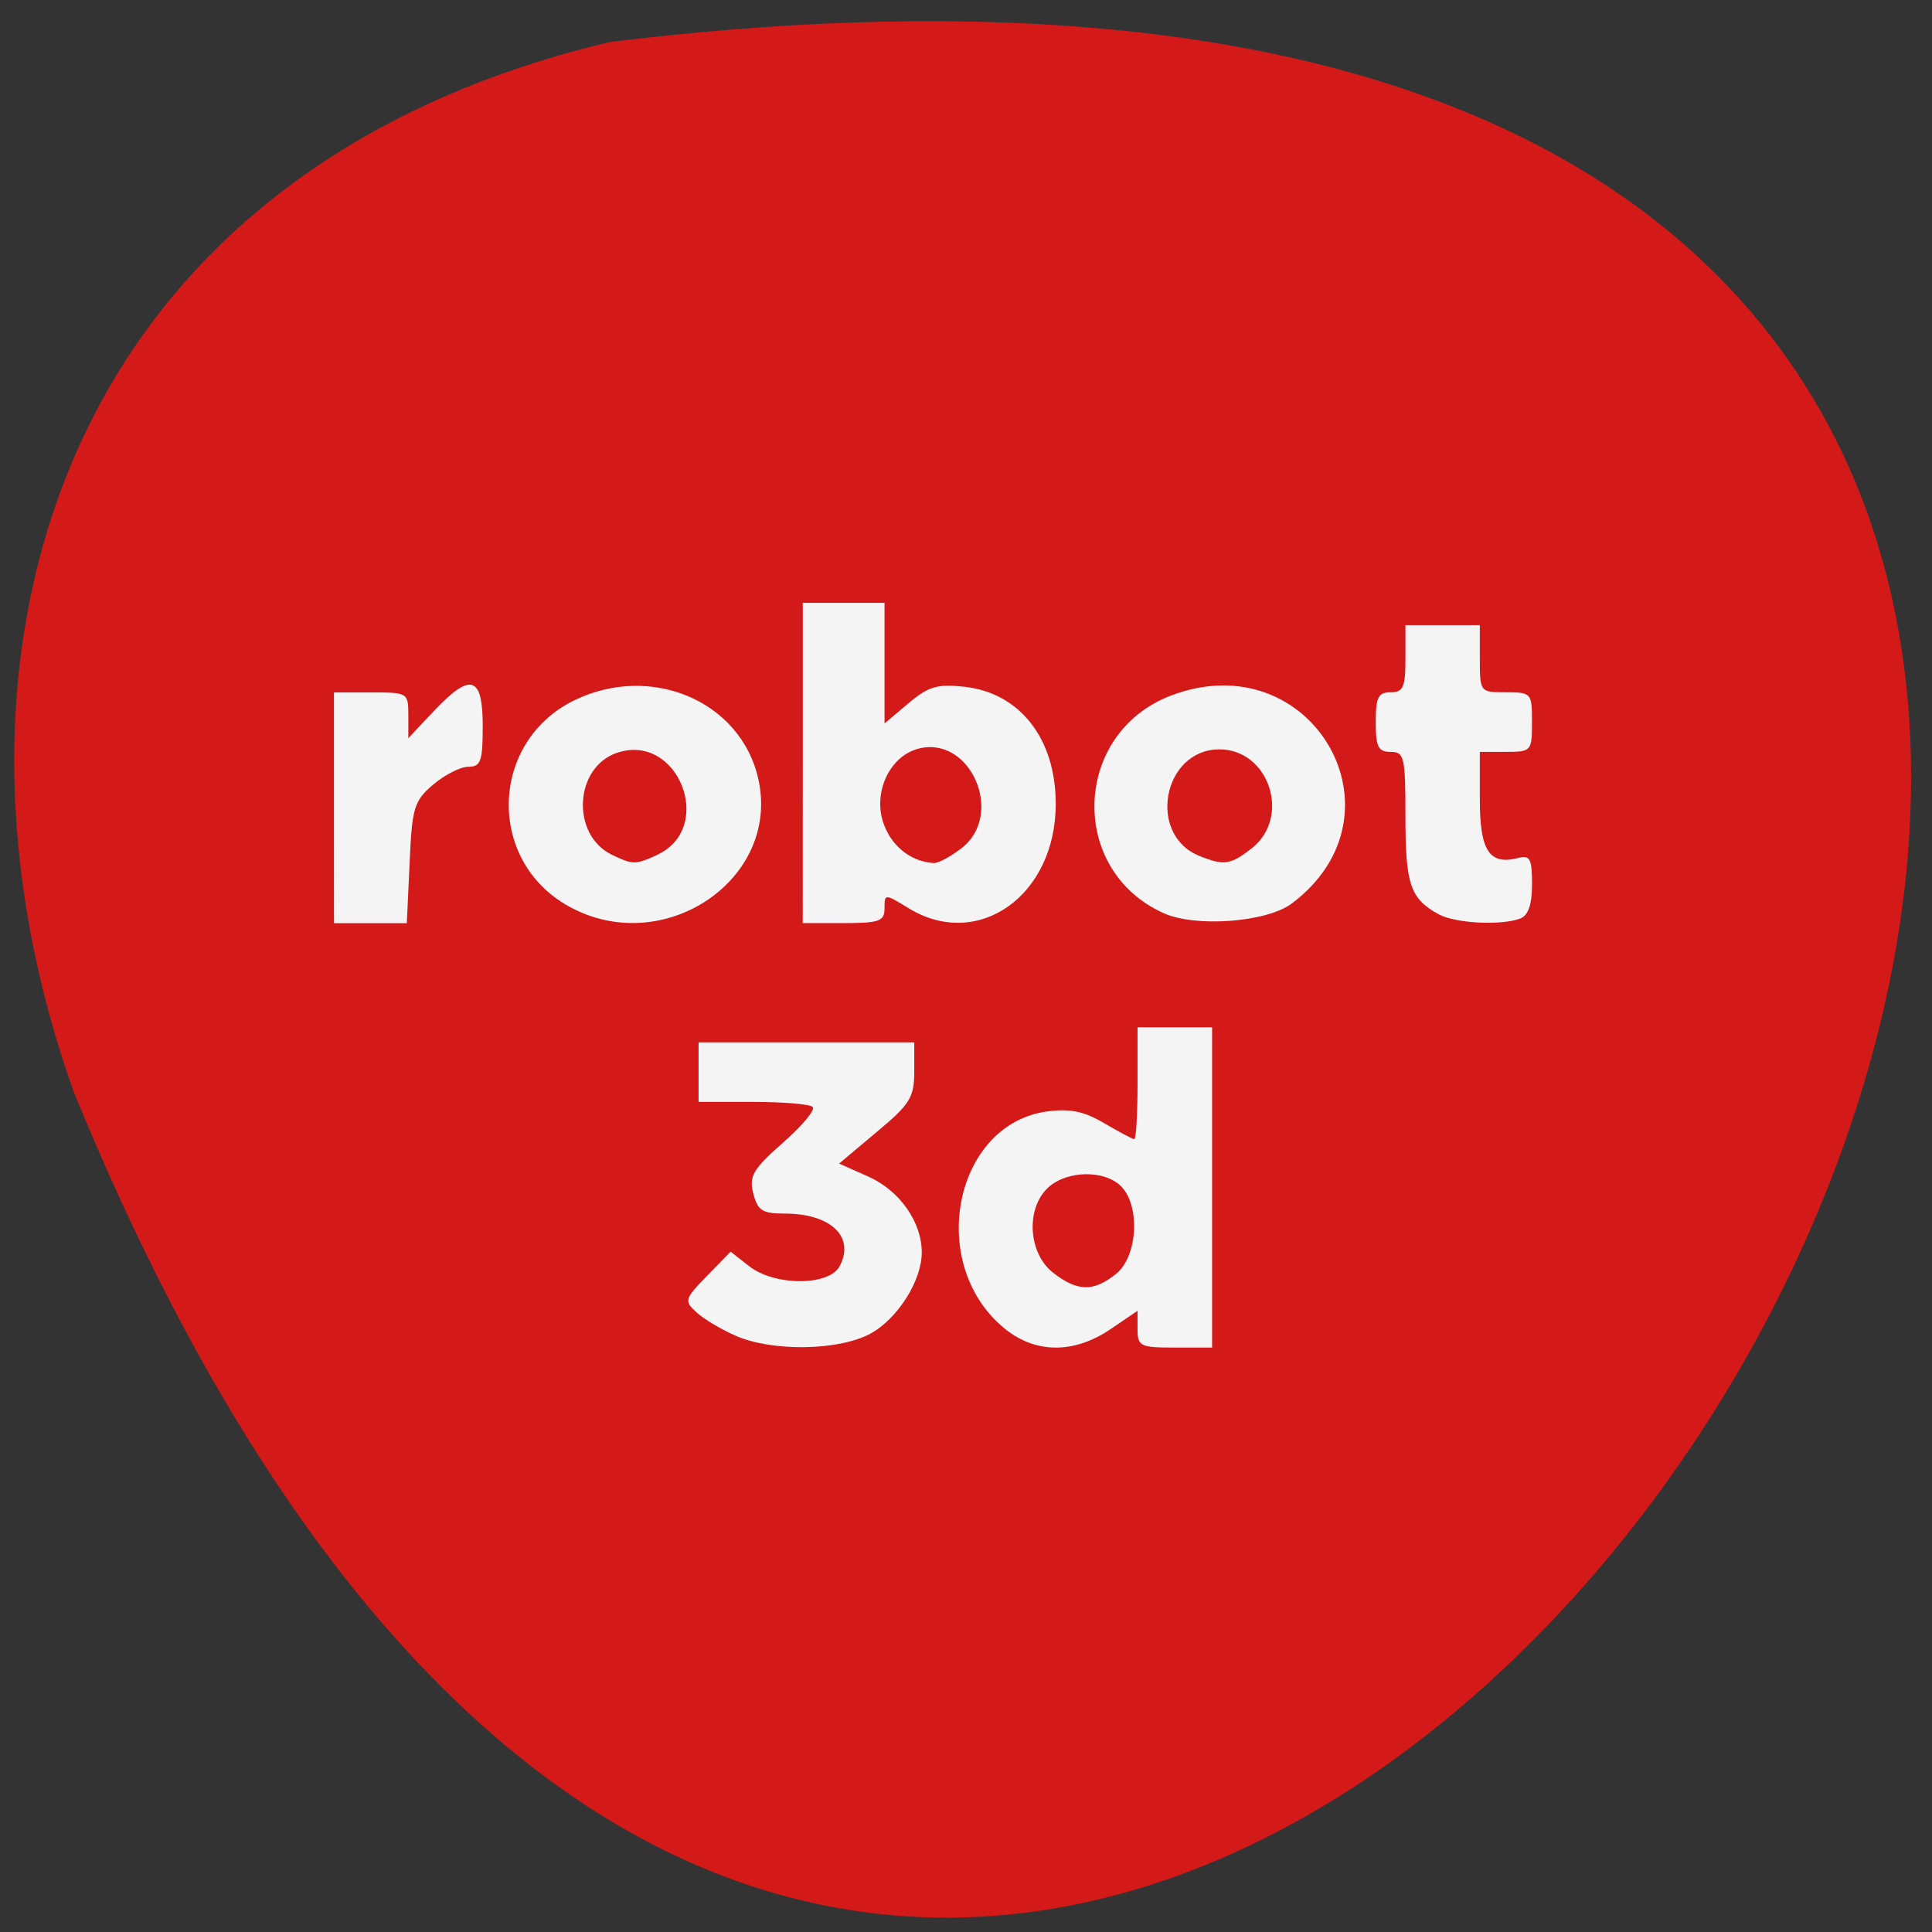 <svg xmlns="http://www.w3.org/2000/svg" viewBox="0 0 48 48"><rect x="0" y="0" width="48" height="48" fill="#333333" stroke="none"/><path d="m 15.15 1.043 c 67.91 -8.301 11.621 87.13 -13.32 26.08 c -3.824 -10.723 -0.504 -22.793 13.32 -26.08" fill="#d41919"/><g fill="#f4f4f4"><path d="m 8.297 20.07 v -2.867 h 0.922 c 0.91 0 0.926 0.008 0.926 0.566 v 0.57 l 0.625 -0.664 c 0.922 -0.977 1.223 -0.891 1.223 0.359 c 0 0.883 -0.047 1.016 -0.359 1.016 c -0.195 0 -0.59 0.203 -0.875 0.445 c -0.473 0.406 -0.523 0.574 -0.582 1.945 l -0.07 1.496 h -1.809"/><path d="m 14.12 22.512 c -2.043 -1.141 -1.953 -4.094 0.156 -5.117 c 1.906 -0.922 4.129 0.027 4.563 1.953 c 0.566 2.508 -2.371 4.48 -4.719 3.164 m 2.199 -1.27 c 1.473 -0.672 0.523 -3.066 -1 -2.535 c -1.055 0.367 -1.133 2.035 -0.121 2.527 c 0.531 0.254 0.582 0.254 1.125 0.008"/><path d="m 19.945 18.957 v -3.98 h 2.031 v 2.996 l 0.594 -0.5 c 0.5 -0.422 0.715 -0.484 1.398 -0.41 c 1.375 0.156 2.262 1.293 2.262 2.91 c 0 2.277 -1.926 3.645 -3.652 2.594 c -0.598 -0.367 -0.602 -0.367 -0.602 0 c 0 0.32 -0.125 0.367 -1.016 0.367 h -1.016 m 3.957 -1.871 c 1.063 -0.836 0.211 -2.789 -1.074 -2.465 c -0.75 0.188 -1.172 1.152 -0.848 1.934 c 0.219 0.535 0.684 0.879 1.219 0.91 c 0.113 0.008 0.43 -0.164 0.703 -0.379"/><path d="m 28.902 22.684 c -2.371 -1.074 -2.25 -4.469 0.188 -5.402 c 3.492 -1.332 5.977 2.941 3 5.168 c -0.625 0.465 -2.391 0.598 -3.188 0.234 m 2.203 -1.613 c 0.977 -0.773 0.426 -2.453 -0.809 -2.453 c -1.406 0 -1.805 2.125 -0.496 2.648 c 0.609 0.246 0.773 0.223 1.305 -0.195"/><path d="m 35.75 22.719 c -0.711 -0.387 -0.832 -0.738 -0.832 -2.41 c 0 -1.508 -0.027 -1.629 -0.371 -1.629 c -0.305 0 -0.367 -0.125 -0.367 -0.742 c 0 -0.617 0.063 -0.738 0.367 -0.738 c 0.316 0 0.371 -0.125 0.371 -0.836 v -0.832 h 1.848 v 0.832 c 0 0.832 0.004 0.836 0.648 0.836 c 0.633 0 0.648 0.016 0.648 0.738 c 0 0.723 -0.016 0.742 -0.648 0.742 h -0.648 v 1.191 c 0 1.27 0.238 1.629 0.953 1.445 c 0.293 -0.078 0.344 0.02 0.344 0.652 c 0 0.504 -0.094 0.777 -0.293 0.852 c -0.465 0.18 -1.613 0.121 -2.02 -0.102"/><path d="m 18.285 33.19 c -0.352 -0.152 -0.793 -0.414 -0.977 -0.582 c -0.316 -0.289 -0.305 -0.328 0.254 -0.906 l 0.59 -0.605 l 0.457 0.359 c 0.629 0.496 1.988 0.5 2.25 0.004 c 0.391 -0.727 -0.215 -1.309 -1.363 -1.309 c -0.559 0 -0.672 -0.074 -0.781 -0.5 c -0.109 -0.434 -0.008 -0.602 0.738 -1.262 c 0.477 -0.418 0.809 -0.816 0.738 -0.887 c -0.066 -0.07 -0.734 -0.125 -1.48 -0.125 h -1.355 v -1.48 h 5.359 v 0.723 c 0 0.641 -0.102 0.813 -0.934 1.504 l -0.934 0.785 l 0.738 0.328 c 0.77 0.348 1.316 1.125 1.316 1.879 c 0 0.711 -0.613 1.668 -1.293 2.027 c -0.789 0.418 -2.422 0.438 -3.324 0.047"/><path d="m 24.926 32.98 c -1.914 -1.609 -1.211 -5.059 1.094 -5.367 c 0.563 -0.074 0.914 -0.004 1.414 0.293 c 0.367 0.215 0.703 0.395 0.746 0.395 c 0.047 0 0.082 -0.625 0.082 -1.391 v -1.387 h 1.852 v 7.957 h -0.926 c -0.859 0 -0.926 -0.031 -0.926 -0.457 v -0.457 l -0.672 0.457 c -0.922 0.625 -1.891 0.609 -2.664 -0.043 m 2.805 -1.332 c 0.535 -0.434 0.605 -1.691 0.121 -2.176 c -0.41 -0.41 -1.34 -0.395 -1.805 0.027 c -0.566 0.516 -0.508 1.629 0.113 2.117 c 0.605 0.477 1.012 0.484 1.57 0.031"/></g></svg>